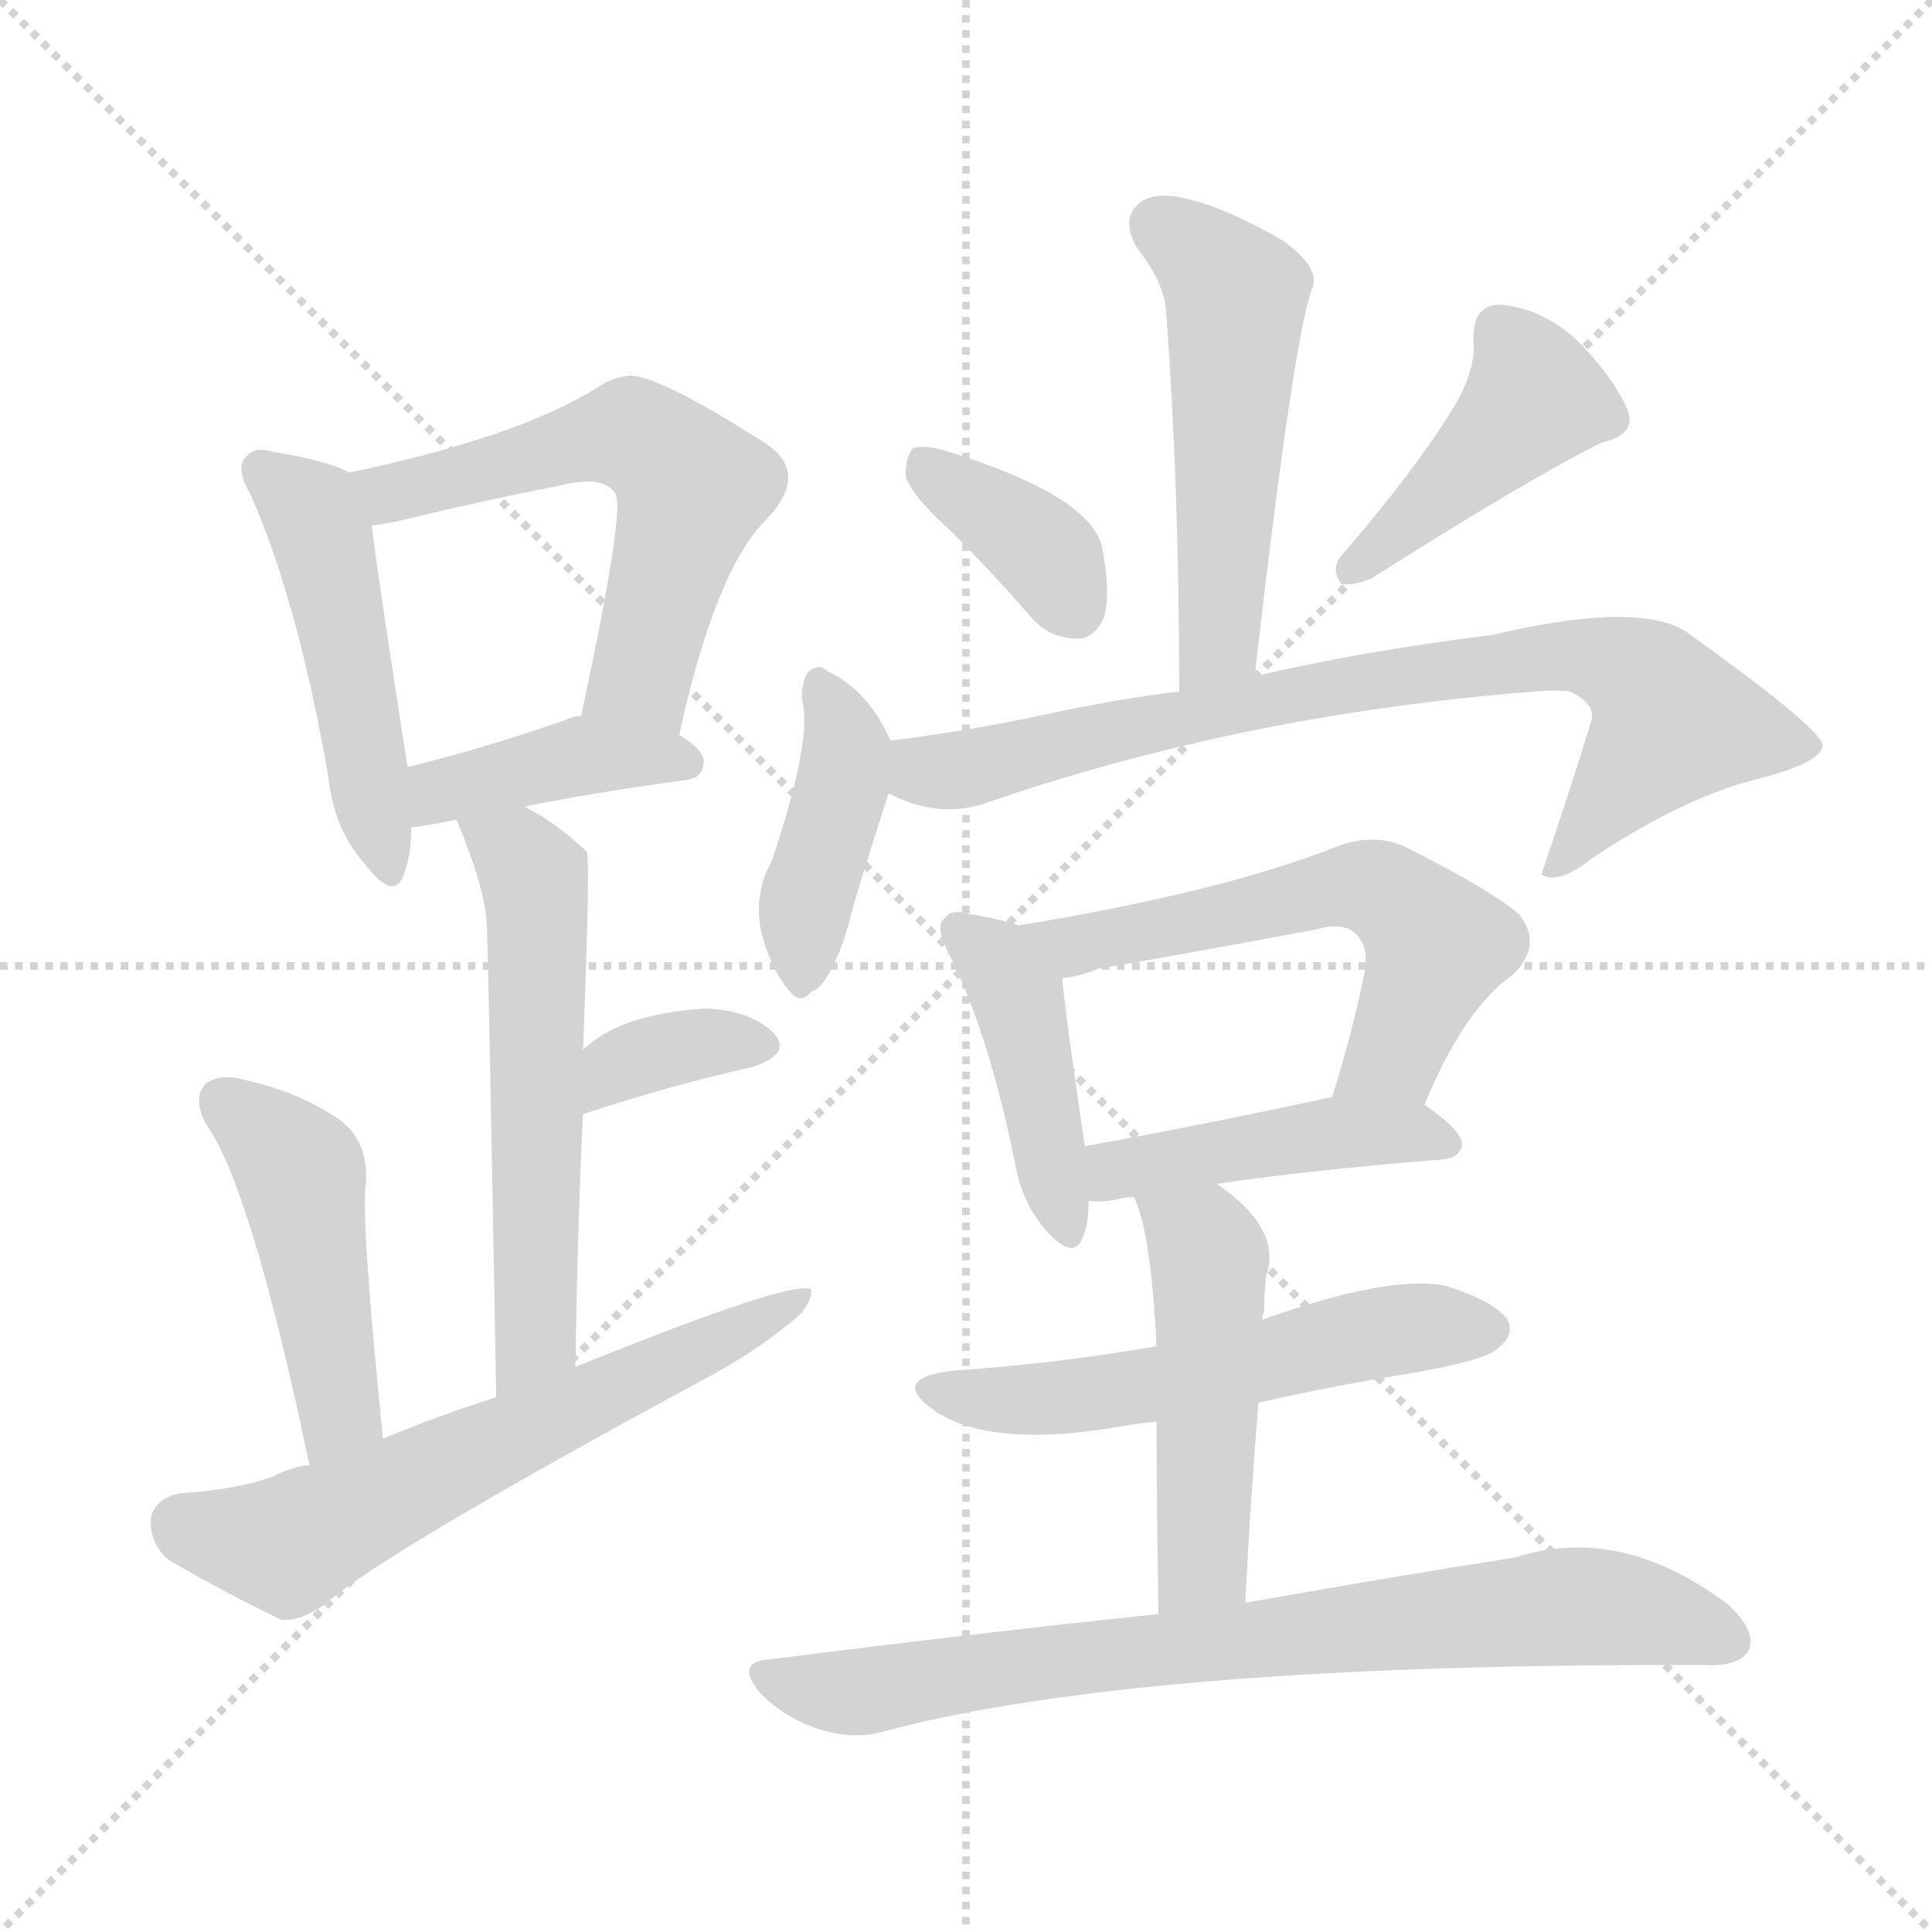 <svg xmlns="http://www.w3.org/2000/svg" version="1.1" viewBox="0 0 1024 1024">
  <g stroke="lightgray" stroke-dasharray="1,1" stroke-width="1" transform="scale(4, 4)">
    <line x1="0" y1="0" x2="256" y2="256" />
    <line x1="256" y1="0" x2="0" y2="256" />
    <line x1="128" y1="0" x2="128" y2="256" />
    <line x1="0" y1="128" x2="256" y2="128" />
  </g>
  <g transform="scale(1.0, -1.0) translate(0.0, -908.50)">
    <style type="text/css">
      
        @keyframes keyframes0 {
          from {
            stroke: blue;
            stroke-dashoffset: 481;
            stroke-width: 128;
          }
          61% {
            animation-timing-function: step-end;
            stroke: blue;
            stroke-dashoffset: 0;
            stroke-width: 128;
          }
          to {
            stroke: black;
            stroke-width: 1024;
          }
        }
        #make-me-a-hanzi-animation-0 {
          animation: keyframes0 0.641s both;
          animation-delay: 0s;
          animation-timing-function: linear;
        }
      
        @keyframes keyframes1 {
          from {
            stroke: blue;
            stroke-dashoffset: 572;
            stroke-width: 128;
          }
          65% {
            animation-timing-function: step-end;
            stroke: blue;
            stroke-dashoffset: 0;
            stroke-width: 128;
          }
          to {
            stroke: black;
            stroke-width: 1024;
          }
        }
        #make-me-a-hanzi-animation-1 {
          animation: keyframes1 0.715s both;
          animation-delay: 0.641s;
          animation-timing-function: linear;
        }
      
        @keyframes keyframes2 {
          from {
            stroke: blue;
            stroke-dashoffset: 407;
            stroke-width: 128;
          }
          57% {
            animation-timing-function: step-end;
            stroke: blue;
            stroke-dashoffset: 0;
            stroke-width: 128;
          }
          to {
            stroke: black;
            stroke-width: 1024;
          }
        }
        #make-me-a-hanzi-animation-2 {
          animation: keyframes2 0.581s both;
          animation-delay: 1.357s;
          animation-timing-function: linear;
        }
      
        @keyframes keyframes3 {
          from {
            stroke: blue;
            stroke-dashoffset: 566;
            stroke-width: 128;
          }
          65% {
            animation-timing-function: step-end;
            stroke: blue;
            stroke-dashoffset: 0;
            stroke-width: 128;
          }
          to {
            stroke: black;
            stroke-width: 1024;
          }
        }
        #make-me-a-hanzi-animation-3 {
          animation: keyframes3 0.711s both;
          animation-delay: 1.938s;
          animation-timing-function: linear;
        }
      
        @keyframes keyframes4 {
          from {
            stroke: blue;
            stroke-dashoffset: 353;
            stroke-width: 128;
          }
          53% {
            animation-timing-function: step-end;
            stroke: blue;
            stroke-dashoffset: 0;
            stroke-width: 128;
          }
          to {
            stroke: black;
            stroke-width: 1024;
          }
        }
        #make-me-a-hanzi-animation-4 {
          animation: keyframes4 0.537s both;
          animation-delay: 2.649s;
          animation-timing-function: linear;
        }
      
        @keyframes keyframes5 {
          from {
            stroke: blue;
            stroke-dashoffset: 462;
            stroke-width: 128;
          }
          60% {
            animation-timing-function: step-end;
            stroke: blue;
            stroke-dashoffset: 0;
            stroke-width: 128;
          }
          to {
            stroke: black;
            stroke-width: 1024;
          }
        }
        #make-me-a-hanzi-animation-5 {
          animation: keyframes5 0.626s both;
          animation-delay: 3.186s;
          animation-timing-function: linear;
        }
      
        @keyframes keyframes6 {
          from {
            stroke: blue;
            stroke-dashoffset: 617;
            stroke-width: 128;
          }
          67% {
            animation-timing-function: step-end;
            stroke: blue;
            stroke-dashoffset: 0;
            stroke-width: 128;
          }
          to {
            stroke: black;
            stroke-width: 1024;
          }
        }
        #make-me-a-hanzi-animation-6 {
          animation: keyframes6 0.752s both;
          animation-delay: 3.812s;
          animation-timing-function: linear;
        }
      
        @keyframes keyframes7 {
          from {
            stroke: blue;
            stroke-dashoffset: 519;
            stroke-width: 128;
          }
          63% {
            animation-timing-function: step-end;
            stroke: blue;
            stroke-dashoffset: 0;
            stroke-width: 128;
          }
          to {
            stroke: black;
            stroke-width: 1024;
          }
        }
        #make-me-a-hanzi-animation-7 {
          animation: keyframes7 0.672s both;
          animation-delay: 4.564s;
          animation-timing-function: linear;
        }
      
        @keyframes keyframes8 {
          from {
            stroke: blue;
            stroke-dashoffset: 371;
            stroke-width: 128;
          }
          55% {
            animation-timing-function: step-end;
            stroke: blue;
            stroke-dashoffset: 0;
            stroke-width: 128;
          }
          to {
            stroke: black;
            stroke-width: 1024;
          }
        }
        #make-me-a-hanzi-animation-8 {
          animation: keyframes8 0.552s both;
          animation-delay: 5.236s;
          animation-timing-function: linear;
        }
      
        @keyframes keyframes9 {
          from {
            stroke: blue;
            stroke-dashoffset: 430;
            stroke-width: 128;
          }
          58% {
            animation-timing-function: step-end;
            stroke: blue;
            stroke-dashoffset: 0;
            stroke-width: 128;
          }
          to {
            stroke: black;
            stroke-width: 1024;
          }
        }
        #make-me-a-hanzi-animation-9 {
          animation: keyframes9 0.6s both;
          animation-delay: 5.788s;
          animation-timing-function: linear;
        }
      
        @keyframes keyframes10 {
          from {
            stroke: blue;
            stroke-dashoffset: 410;
            stroke-width: 128;
          }
          57% {
            animation-timing-function: step-end;
            stroke: blue;
            stroke-dashoffset: 0;
            stroke-width: 128;
          }
          to {
            stroke: black;
            stroke-width: 1024;
          }
        }
        #make-me-a-hanzi-animation-10 {
          animation: keyframes10 0.584s both;
          animation-delay: 6.388s;
          animation-timing-function: linear;
        }
      
        @keyframes keyframes11 {
          from {
            stroke: blue;
            stroke-dashoffset: 787;
            stroke-width: 128;
          }
          72% {
            animation-timing-function: step-end;
            stroke: blue;
            stroke-dashoffset: 0;
            stroke-width: 128;
          }
          to {
            stroke: black;
            stroke-width: 1024;
          }
        }
        #make-me-a-hanzi-animation-11 {
          animation: keyframes11 0.89s both;
          animation-delay: 6.972s;
          animation-timing-function: linear;
        }
      
        @keyframes keyframes12 {
          from {
            stroke: blue;
            stroke-dashoffset: 428;
            stroke-width: 128;
          }
          58% {
            animation-timing-function: step-end;
            stroke: blue;
            stroke-dashoffset: 0;
            stroke-width: 128;
          }
          to {
            stroke: black;
            stroke-width: 1024;
          }
        }
        #make-me-a-hanzi-animation-12 {
          animation: keyframes12 0.598s both;
          animation-delay: 7.862s;
          animation-timing-function: linear;
        }
      
        @keyframes keyframes13 {
          from {
            stroke: blue;
            stroke-dashoffset: 579;
            stroke-width: 128;
          }
          65% {
            animation-timing-function: step-end;
            stroke: blue;
            stroke-dashoffset: 0;
            stroke-width: 128;
          }
          to {
            stroke: black;
            stroke-width: 1024;
          }
        }
        #make-me-a-hanzi-animation-13 {
          animation: keyframes13 0.721s both;
          animation-delay: 8.461s;
          animation-timing-function: linear;
        }
      
        @keyframes keyframes14 {
          from {
            stroke: blue;
            stroke-dashoffset: 446;
            stroke-width: 128;
          }
          59% {
            animation-timing-function: step-end;
            stroke: blue;
            stroke-dashoffset: 0;
            stroke-width: 128;
          }
          to {
            stroke: black;
            stroke-width: 1024;
          }
        }
        #make-me-a-hanzi-animation-14 {
          animation: keyframes14 0.613s both;
          animation-delay: 9.182s;
          animation-timing-function: linear;
        }
      
        @keyframes keyframes15 {
          from {
            stroke: blue;
            stroke-dashoffset: 551;
            stroke-width: 128;
          }
          64% {
            animation-timing-function: step-end;
            stroke: blue;
            stroke-dashoffset: 0;
            stroke-width: 128;
          }
          to {
            stroke: black;
            stroke-width: 1024;
          }
        }
        #make-me-a-hanzi-animation-15 {
          animation: keyframes15 0.698s both;
          animation-delay: 9.795s;
          animation-timing-function: linear;
        }
      
        @keyframes keyframes16 {
          from {
            stroke: blue;
            stroke-dashoffset: 485;
            stroke-width: 128;
          }
          61% {
            animation-timing-function: step-end;
            stroke: blue;
            stroke-dashoffset: 0;
            stroke-width: 128;
          }
          to {
            stroke: black;
            stroke-width: 1024;
          }
        }
        #make-me-a-hanzi-animation-16 {
          animation: keyframes16 0.645s both;
          animation-delay: 10.493s;
          animation-timing-function: linear;
        }
      
        @keyframes keyframes17 {
          from {
            stroke: blue;
            stroke-dashoffset: 773;
            stroke-width: 128;
          }
          72% {
            animation-timing-function: step-end;
            stroke: blue;
            stroke-dashoffset: 0;
            stroke-width: 128;
          }
          to {
            stroke: black;
            stroke-width: 1024;
          }
        }
        #make-me-a-hanzi-animation-17 {
          animation: keyframes17 0.879s both;
          animation-delay: 11.138s;
          animation-timing-function: linear;
        }
      
    </style>
    
      <path d="M 185 658 Q 175 664 145 669 Q 135 672 131 667 Q 124 661 133 646 Q 158 589 174 497 Q 177 469 193 451 Q 209 430 214 445 Q 218 455 218 470 L 216 502 Q 201 598 197 630 C 194 654 194 654 185 658 Z" fill="lightgray" />
    
      <path d="M 360 519 Q 379 606 406 633 Q 430 658 405 674 Q 344 713 331 709 Q 324 708 318 704 Q 276 677 185 658 C 156 652 167 626 197 630 Q 207 631 218 634 Q 260 644 296 651 Q 320 657 326 647 Q 332 641 308 529 C 302 500 353 490 360 519 Z" fill="lightgray" />
    
      <path d="M 278 481 Q 312 488 363 495 Q 373 496 373 505 Q 373 511 360 519 L 308 529 Q 304 529 300 527 Q 254 511 216 502 C 187 495 188 466 218 470 Q 221 470 242 474 L 278 481 Z" fill="lightgray" />
    
      <path d="M 305 184 Q 306 256 309 318 L 309 352 Q 313 454 311 457 L 310 458 Q 294 473 278 481 C 252 496 231 502 242 474 Q 257 438 258 419 Q 259 394 263 168 C 264 138 305 154 305 184 Z" fill="lightgray" />
    
      <path d="M 309 318 Q 358 334 399 343 Q 420 350 410 361 Q 398 373 374 374 Q 328 371 309 352 C 287 332 280 309 309 318 Z" fill="lightgray" />
    
      <path d="M 203 146 Q 191 264 194 282 Q 195 304 180 315 Q 158 330 130 336 Q 117 340 109 334 Q 102 327 109 313 Q 133 280 164 132 C 170 103 206 116 203 146 Z" fill="lightgray" />
    
      <path d="M 164 132 Q 154 131 145 126 Q 126 119 95 117 Q 82 114 80 104 Q 79 91 89 82 Q 114 67 149 50 Q 159 49 172 58 Q 202 85 376 179 Q 400 192 417 206 Q 430 215 430 225 Q 421 231 305 184 L 263 168 Q 232 158 203 146 L 164 132 Z" fill="lightgray" />
    
      <path d="M 665 550 Q 686 734 696 757 Q 699 767 680 781 Q 647 800 625 804 Q 609 807 602 799 Q 595 792 602 778 Q 617 759 618 744 Q 625 651 625 542 C 625 512 662 520 665 550 Z" fill="lightgray" />
    
      <path d="M 504 627 Q 525 606 546 582 Q 556 570 571 570 Q 580 570 585 581 Q 589 594 584 619 Q 577 646 503 669 Q 490 673 484 671 Q 480 667 480 656 Q 483 646 504 627 Z" fill="lightgray" />
    
      <path d="M 773 697 Q 754 664 711 614 Q 705 607 711 599 Q 718 598 727 602 Q 809 654 849 674 Q 867 678 863 690 Q 857 706 838 726 Q 819 745 795 747 Q 780 747 781 727 Q 782 714 773 697 Z" fill="lightgray" />
    
      <path d="M 472 516 Q 460 543 438 553 Q 435 557 429 553 Q 425 549 425 538 Q 431 517 409 452 Q 400 436 403 417 Q 407 398 417 385 Q 424 375 430 383 Q 436 384 443 400 Q 447 407 453 431 Q 465 470 471 488 C 477 506 477 506 472 516 Z" fill="lightgray" />
    
      <path d="M 471 488 Q 496 475 520 482 Q 658 530 814 542 Q 826 543 832 542 Q 847 535 843 525 Q 831 486 817 445 L 819 444 Q 828 441 843 453 Q 892 486 933 496 Q 967 505 966 514 Q 963 524 896 572 Q 872 591 791 572 Q 719 563 665 550 L 625 542 Q 592 538 555 530 Q 513 521 472 516 C 442 512 443 499 471 488 Z" fill="lightgray" />
    
      <path d="M 540 418 Q 528 422 514 424 Q 504 427 501 422 Q 495 418 503 403 Q 524 361 538 292 Q 541 273 553 258 Q 569 239 574 253 Q 577 260 577 272 L 575 301 Q 565 368 563 390 C 561 412 561 412 540 418 Z" fill="lightgray" />
    
      <path d="M 755 323 Q 776 374 802 392 Q 818 408 805 424 Q 790 437 744 460 Q 728 467 709 460 Q 649 436 540 418 C 510 413 534 384 563 390 Q 572 391 582 395 Q 640 405 698 416 Q 713 420 719 413 Q 726 406 723 392 Q 716 358 706 327 C 697 298 743 295 755 323 Z" fill="lightgray" />
    
      <path d="M 645 281 Q 691 288 765 294 Q 774 295 775 302 Q 775 309 755 323 C 740 334 735 333 706 327 Q 631 311 575 301 C 545 296 547 273 577 272 Q 584 271 593 273 Q 596 274 601 274 L 645 281 Z" fill="lightgray" />
    
      <path d="M 667 165 Q 706 174 750 181 Q 789 188 794 194 Q 803 201 799 209 Q 792 219 766 227 Q 736 233 669 209 L 613 195 Q 562 186 505 182 Q 471 178 495 161 Q 526 140 597 153 Q 603 154 613 155 L 667 165 Z" fill="lightgray" />
    
      <path d="M 660 59 Q 663 117 667 165 L 669 209 Q 669 212 670 213 Q 670 223 671 232 Q 680 257 645 281 C 621 299 590 302 601 274 Q 610 256 613 195 L 613 155 Q 613 115 614 53 C 614 23 658 29 660 59 Z" fill="lightgray" />
    
      <path d="M 614 53 Q 518 43 408 29 Q 389 28 403 11 Q 416 -2 434 -8 Q 453 -14 469 -9 Q 605 27 903 26 Q 922 25 927 34 Q 931 44 916 58 Q 859 101 803 83 Q 745 74 660 59 L 614 53 Z" fill="lightgray" />
    
    
      <clipPath id="make-me-a-hanzi-clip-0">
        <path d="M 185 658 Q 175 664 145 669 Q 135 672 131 667 Q 124 661 133 646 Q 158 589 174 497 Q 177 469 193 451 Q 209 430 214 445 Q 218 455 218 470 L 216 502 Q 201 598 197 630 C 194 654 194 654 185 658 Z" />
      </clipPath>
      <path clip-path="url(#make-me-a-hanzi-clip-0)" d="M 139 659 L 170 627 L 204 450" fill="none" id="make-me-a-hanzi-animation-0" stroke-dasharray="353 706" stroke-linecap="round" />
    
      <clipPath id="make-me-a-hanzi-clip-1">
        <path d="M 360 519 Q 379 606 406 633 Q 430 658 405 674 Q 344 713 331 709 Q 324 708 318 704 Q 276 677 185 658 C 156 652 167 626 197 630 Q 207 631 218 634 Q 260 644 296 651 Q 320 657 326 647 Q 332 641 308 529 C 302 500 353 490 360 519 Z" />
      </clipPath>
      <path clip-path="url(#make-me-a-hanzi-clip-1)" d="M 196 654 L 209 647 L 327 678 L 348 671 L 367 650 L 341 562 L 340 550 L 356 531" fill="none" id="make-me-a-hanzi-animation-1" stroke-dasharray="444 888" stroke-linecap="round" />
    
      <clipPath id="make-me-a-hanzi-clip-2">
        <path d="M 278 481 Q 312 488 363 495 Q 373 496 373 505 Q 373 511 360 519 L 308 529 Q 304 529 300 527 Q 254 511 216 502 C 187 495 188 466 218 470 Q 221 470 242 474 L 278 481 Z" />
      </clipPath>
      <path clip-path="url(#make-me-a-hanzi-clip-2)" d="M 221 476 L 234 489 L 299 506 L 364 504" fill="none" id="make-me-a-hanzi-animation-2" stroke-dasharray="279 558" stroke-linecap="round" />
    
      <clipPath id="make-me-a-hanzi-clip-3">
        <path d="M 305 184 Q 306 256 309 318 L 309 352 Q 313 454 311 457 L 310 458 Q 294 473 278 481 C 252 496 231 502 242 474 Q 257 438 258 419 Q 259 394 263 168 C 264 138 305 154 305 184 Z" />
      </clipPath>
      <path clip-path="url(#make-me-a-hanzi-clip-3)" d="M 250 467 L 279 450 L 285 418 L 284 199 L 266 182" fill="none" id="make-me-a-hanzi-animation-3" stroke-dasharray="438 876" stroke-linecap="round" />
    
      <clipPath id="make-me-a-hanzi-clip-4">
        <path d="M 309 318 Q 358 334 399 343 Q 420 350 410 361 Q 398 373 374 374 Q 328 371 309 352 C 287 332 280 309 309 318 Z" />
      </clipPath>
      <path clip-path="url(#make-me-a-hanzi-clip-4)" d="M 316 324 L 332 345 L 367 356 L 401 354" fill="none" id="make-me-a-hanzi-animation-4" stroke-dasharray="225 450" stroke-linecap="round" />
    
      <clipPath id="make-me-a-hanzi-clip-5">
        <path d="M 203 146 Q 191 264 194 282 Q 195 304 180 315 Q 158 330 130 336 Q 117 340 109 334 Q 102 327 109 313 Q 133 280 164 132 C 170 103 206 116 203 146 Z" />
      </clipPath>
      <path clip-path="url(#make-me-a-hanzi-clip-5)" d="M 117 326 L 159 287 L 180 161 L 167 145" fill="none" id="make-me-a-hanzi-animation-5" stroke-dasharray="334 668" stroke-linecap="round" />
    
      <clipPath id="make-me-a-hanzi-clip-6">
        <path d="M 164 132 Q 154 131 145 126 Q 126 119 95 117 Q 82 114 80 104 Q 79 91 89 82 Q 114 67 149 50 Q 159 49 172 58 Q 202 85 376 179 Q 400 192 417 206 Q 430 215 430 225 Q 421 231 305 184 L 263 168 Q 232 158 203 146 L 164 132 Z" />
      </clipPath>
      <path clip-path="url(#make-me-a-hanzi-clip-6)" d="M 96 100 L 151 90 L 427 220" fill="none" id="make-me-a-hanzi-animation-6" stroke-dasharray="489 978" stroke-linecap="round" />
    
      <clipPath id="make-me-a-hanzi-clip-7">
        <path d="M 665 550 Q 686 734 696 757 Q 699 767 680 781 Q 647 800 625 804 Q 609 807 602 799 Q 595 792 602 778 Q 617 759 618 744 Q 625 651 625 542 C 625 512 662 520 665 550 Z" />
      </clipPath>
      <path clip-path="url(#make-me-a-hanzi-clip-7)" d="M 614 789 L 655 752 L 649 590 L 642 561 L 630 550" fill="none" id="make-me-a-hanzi-animation-7" stroke-dasharray="391 782" stroke-linecap="round" />
    
      <clipPath id="make-me-a-hanzi-clip-8">
        <path d="M 504 627 Q 525 606 546 582 Q 556 570 571 570 Q 580 570 585 581 Q 589 594 584 619 Q 577 646 503 669 Q 490 673 484 671 Q 480 667 480 656 Q 483 646 504 627 Z" />
      </clipPath>
      <path clip-path="url(#make-me-a-hanzi-clip-8)" d="M 488 662 L 557 612 L 570 585" fill="none" id="make-me-a-hanzi-animation-8" stroke-dasharray="243 486" stroke-linecap="round" />
    
      <clipPath id="make-me-a-hanzi-clip-9">
        <path d="M 773 697 Q 754 664 711 614 Q 705 607 711 599 Q 718 598 727 602 Q 809 654 849 674 Q 867 678 863 690 Q 857 706 838 726 Q 819 745 795 747 Q 780 747 781 727 Q 782 714 773 697 Z" />
      </clipPath>
      <path clip-path="url(#make-me-a-hanzi-clip-9)" d="M 795 732 L 814 698 L 731 616 L 715 607" fill="none" id="make-me-a-hanzi-animation-9" stroke-dasharray="302 604" stroke-linecap="round" />
    
      <clipPath id="make-me-a-hanzi-clip-10">
        <path d="M 472 516 Q 460 543 438 553 Q 435 557 429 553 Q 425 549 425 538 Q 431 517 409 452 Q 400 436 403 417 Q 407 398 417 385 Q 424 375 430 383 Q 436 384 443 400 Q 447 407 453 431 Q 465 470 471 488 C 477 506 477 506 472 516 Z" />
      </clipPath>
      <path clip-path="url(#make-me-a-hanzi-clip-10)" d="M 434 544 L 448 509 L 426 424 L 425 396" fill="none" id="make-me-a-hanzi-animation-10" stroke-dasharray="282 564" stroke-linecap="round" />
    
      <clipPath id="make-me-a-hanzi-clip-11">
        <path d="M 471 488 Q 496 475 520 482 Q 658 530 814 542 Q 826 543 832 542 Q 847 535 843 525 Q 831 486 817 445 L 819 444 Q 828 441 843 453 Q 892 486 933 496 Q 967 505 966 514 Q 963 524 896 572 Q 872 591 791 572 Q 719 563 665 550 L 625 542 Q 592 538 555 530 Q 513 521 472 516 C 442 512 443 499 471 488 Z" />
      </clipPath>
      <path clip-path="url(#make-me-a-hanzi-clip-11)" d="M 480 509 L 490 500 L 502 499 L 718 547 L 843 561 L 868 551 L 886 525 L 832 455 L 821 451" fill="none" id="make-me-a-hanzi-animation-11" stroke-dasharray="659 1318" stroke-linecap="round" />
    
      <clipPath id="make-me-a-hanzi-clip-12">
        <path d="M 540 418 Q 528 422 514 424 Q 504 427 501 422 Q 495 418 503 403 Q 524 361 538 292 Q 541 273 553 258 Q 569 239 574 253 Q 577 260 577 272 L 575 301 Q 565 368 563 390 C 561 412 561 412 540 418 Z" />
      </clipPath>
      <path clip-path="url(#make-me-a-hanzi-clip-12)" d="M 509 415 L 528 400 L 539 381 L 564 258" fill="none" id="make-me-a-hanzi-animation-12" stroke-dasharray="300 600" stroke-linecap="round" />
    
      <clipPath id="make-me-a-hanzi-clip-13">
        <path d="M 755 323 Q 776 374 802 392 Q 818 408 805 424 Q 790 437 744 460 Q 728 467 709 460 Q 649 436 540 418 C 510 413 534 384 563 390 Q 572 391 582 395 Q 640 405 698 416 Q 713 420 719 413 Q 726 406 723 392 Q 716 358 706 327 C 697 298 743 295 755 323 Z" />
      </clipPath>
      <path clip-path="url(#make-me-a-hanzi-clip-13)" d="M 550 418 L 572 409 L 711 439 L 731 437 L 762 407 L 739 349 L 713 332" fill="none" id="make-me-a-hanzi-animation-13" stroke-dasharray="451 902" stroke-linecap="round" />
    
      <clipPath id="make-me-a-hanzi-clip-14">
        <path d="M 645 281 Q 691 288 765 294 Q 774 295 775 302 Q 775 309 755 323 C 740 334 735 333 706 327 Q 631 311 575 301 C 545 296 547 273 577 272 Q 584 271 593 273 Q 596 274 601 274 L 645 281 Z" />
      </clipPath>
      <path clip-path="url(#make-me-a-hanzi-clip-14)" d="M 581 280 L 595 289 L 685 305 L 748 309 L 766 303" fill="none" id="make-me-a-hanzi-animation-14" stroke-dasharray="318 636" stroke-linecap="round" />
    
      <clipPath id="make-me-a-hanzi-clip-15">
        <path d="M 667 165 Q 706 174 750 181 Q 789 188 794 194 Q 803 201 799 209 Q 792 219 766 227 Q 736 233 669 209 L 613 195 Q 562 186 505 182 Q 471 178 495 161 Q 526 140 597 153 Q 603 154 613 155 L 667 165 Z" />
      </clipPath>
      <path clip-path="url(#make-me-a-hanzi-clip-15)" d="M 497 173 L 551 166 L 616 175 L 717 200 L 788 204" fill="none" id="make-me-a-hanzi-animation-15" stroke-dasharray="423 846" stroke-linecap="round" />
    
      <clipPath id="make-me-a-hanzi-clip-16">
        <path d="M 660 59 Q 663 117 667 165 L 669 209 Q 669 212 670 213 Q 670 223 671 232 Q 680 257 645 281 C 621 299 590 302 601 274 Q 610 256 613 195 L 613 155 Q 613 115 614 53 C 614 23 658 29 660 59 Z" />
      </clipPath>
      <path clip-path="url(#make-me-a-hanzi-clip-16)" d="M 609 272 L 641 242 L 638 85 L 621 62" fill="none" id="make-me-a-hanzi-animation-16" stroke-dasharray="357 714" stroke-linecap="round" />
    
      <clipPath id="make-me-a-hanzi-clip-17">
        <path d="M 614 53 Q 518 43 408 29 Q 389 28 403 11 Q 416 -2 434 -8 Q 453 -14 469 -9 Q 605 27 903 26 Q 922 25 927 34 Q 931 44 916 58 Q 859 101 803 83 Q 745 74 660 59 L 614 53 Z" />
      </clipPath>
      <path clip-path="url(#make-me-a-hanzi-clip-17)" d="M 406 20 L 459 12 L 563 29 L 828 57 L 883 51 L 917 39" fill="none" id="make-me-a-hanzi-animation-17" stroke-dasharray="645 1290" stroke-linecap="round" />
    
  </g>
</svg>